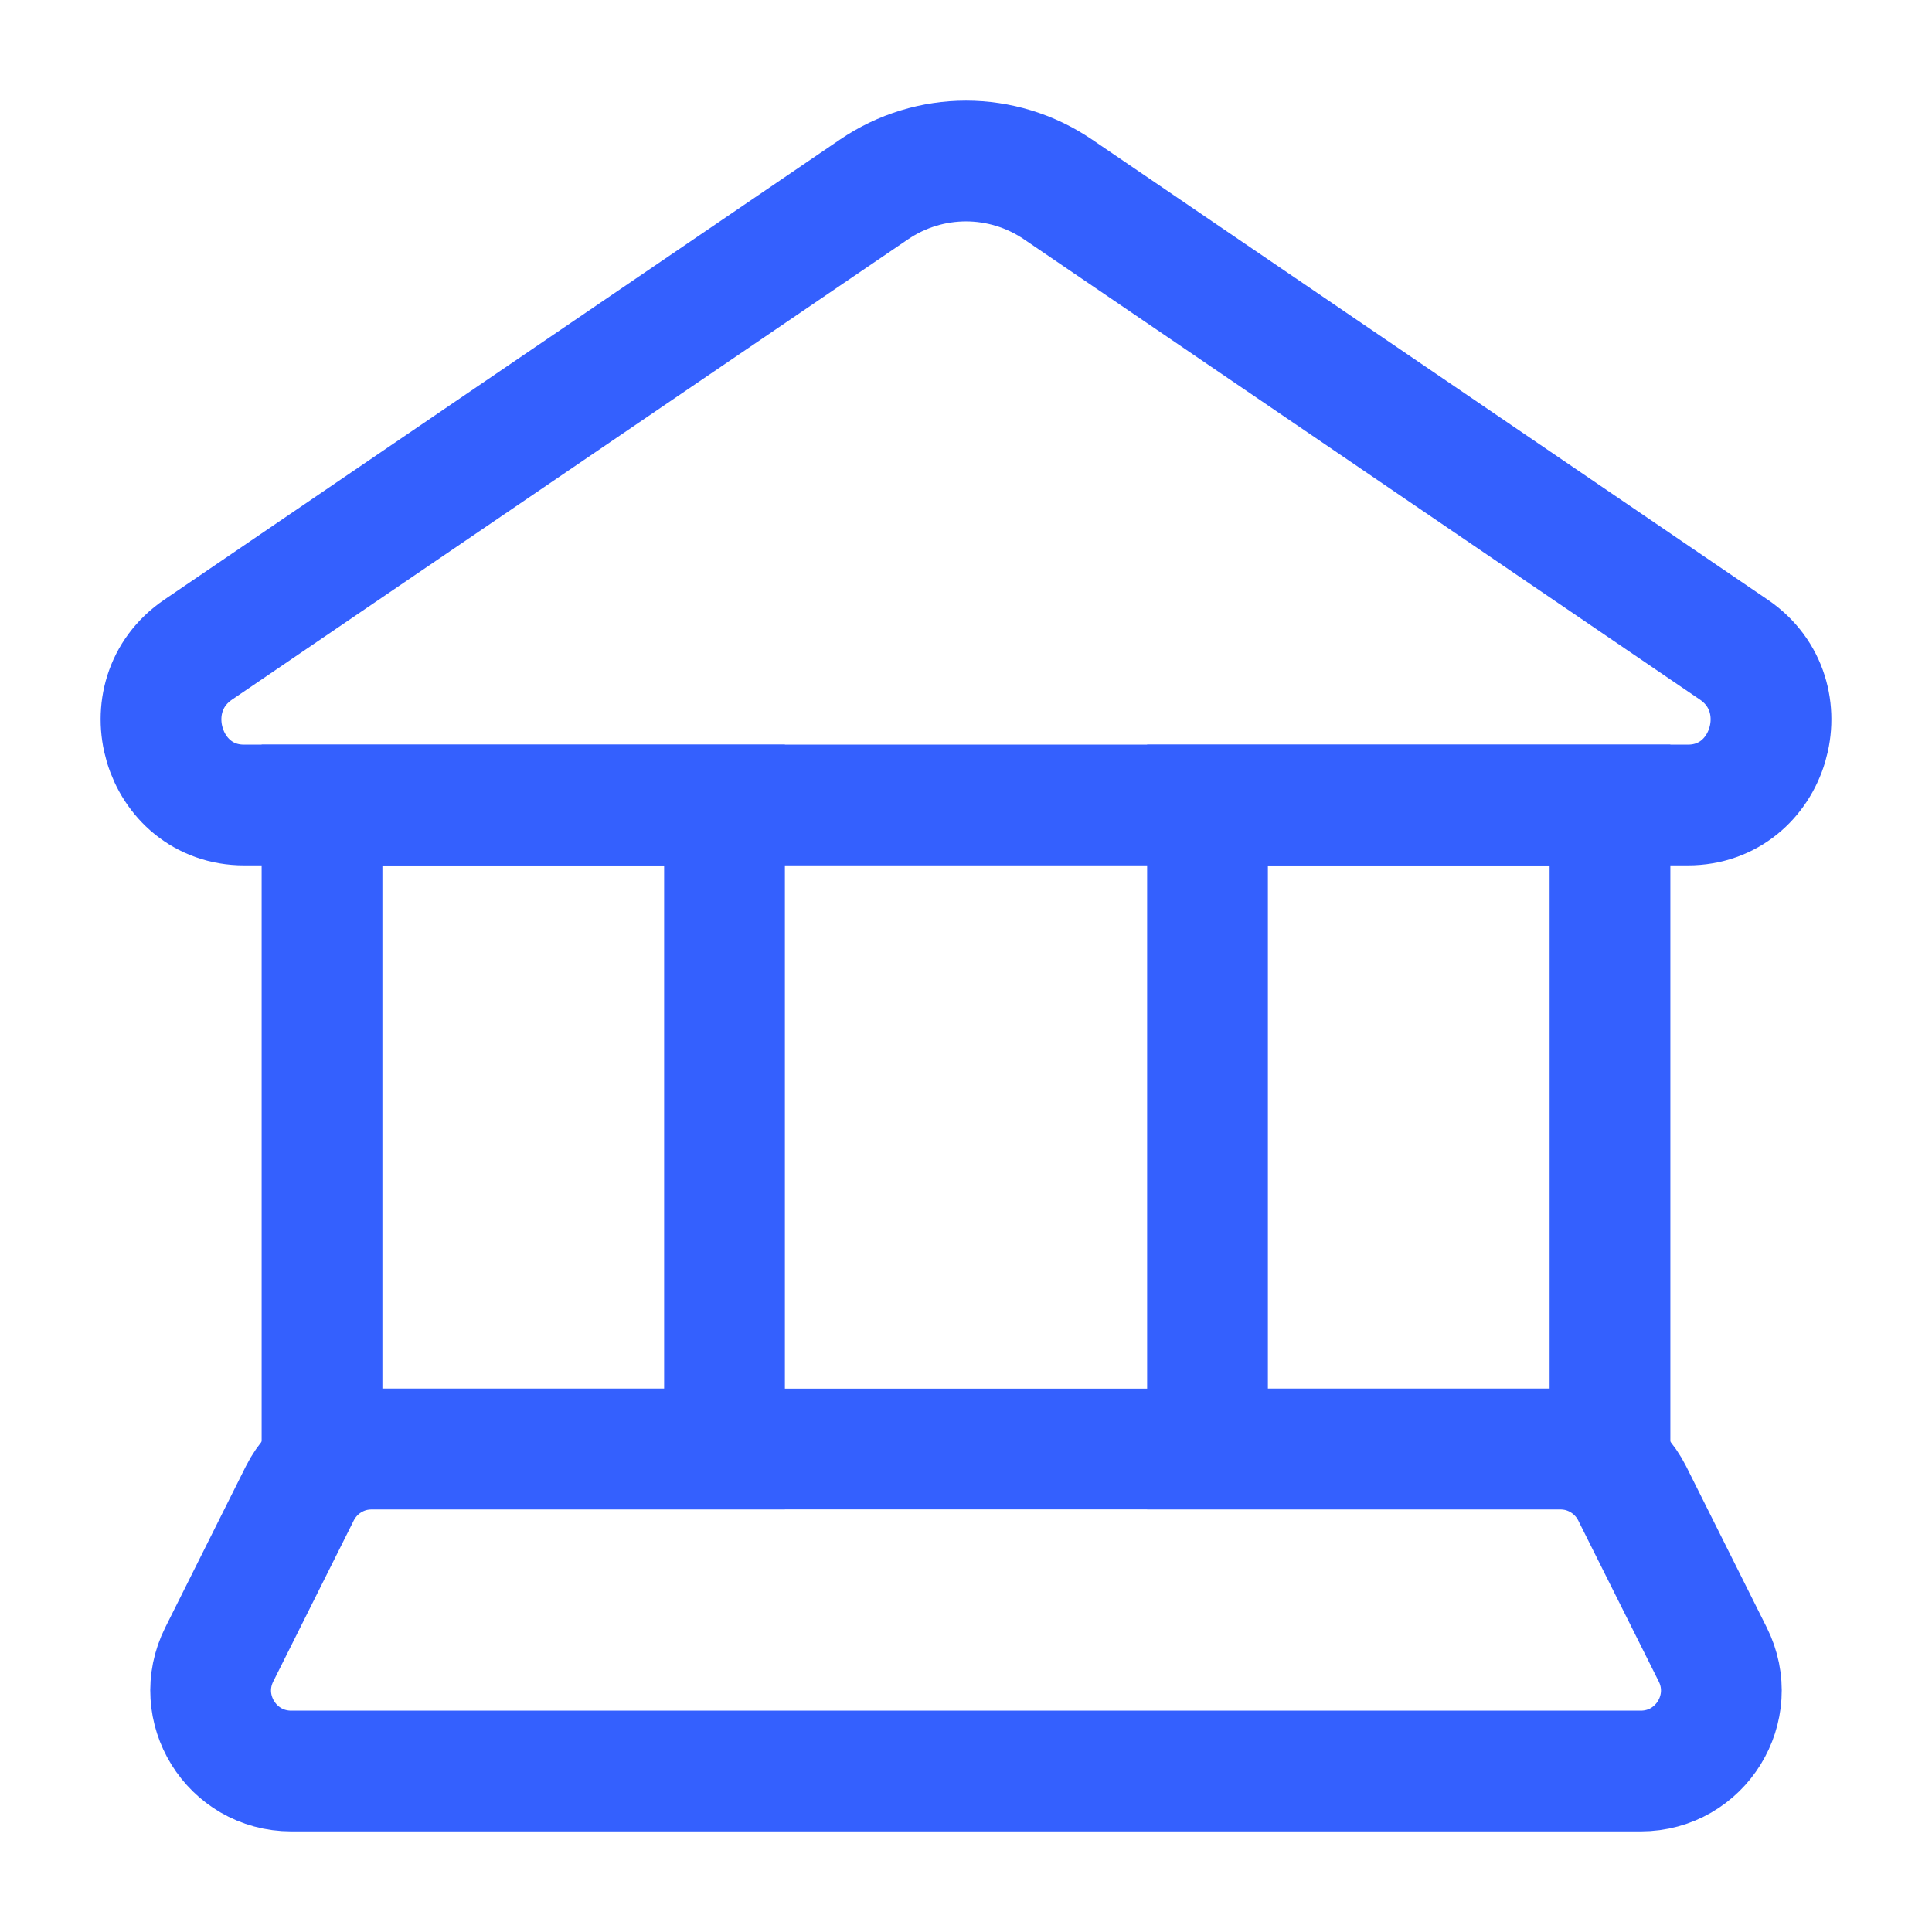 <svg width="40" height="40" viewBox="0 0 40 40" fill="none" xmlns="http://www.w3.org/2000/svg">
<path d="M5.055 16.667L34.945 16.667C36.645 16.667 37.313 14.414 35.898 13.451L21.907 3.923C20.752 3.137 19.248 3.137 18.094 3.923L4.102 13.451C2.687 14.414 3.355 16.667 5.055 16.667Z" stroke="#3460FE" stroke-width="2.5"/>
<rect x="6.667" y="16.667" width="8.333" height="13.333" stroke="#3460FE" stroke-width="2.5"/>
<rect x="25" y="16.667" width="8.333" height="13.333" stroke="#3460FE" stroke-width="2.5"/>
<path d="M32.303 30C32.934 30 33.511 30.357 33.794 30.921L35.461 34.255C36.015 35.363 35.209 36.667 33.97 36.667L6.03 36.667C4.791 36.667 3.985 35.363 4.539 34.255L6.206 30.921C6.488 30.357 7.065 30 7.697 30L32.303 30Z" stroke="#3460FE" stroke-width="2.5"/>
</svg>

